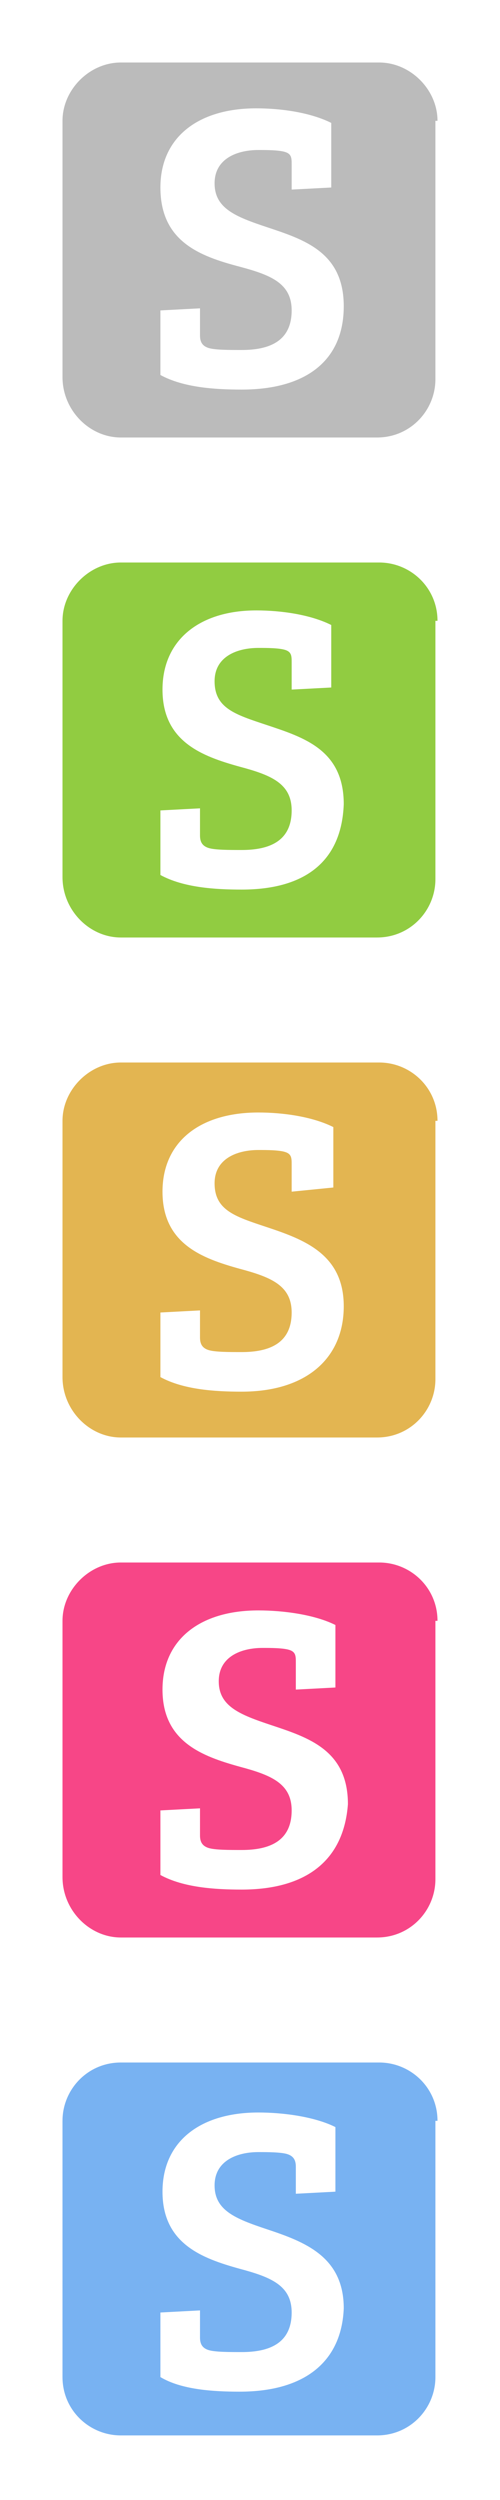 <?xml version="1.0" encoding="utf-8"?>
<!-- Generator: Adobe Illustrator 18.0.0, SVG Export Plug-In . SVG Version: 6.00 Build 0)  -->
<!DOCTYPE svg PUBLIC "-//W3C//DTD SVG 1.1//EN" "http://www.w3.org/Graphics/SVG/1.1/DTD/svg11.dtd">
<svg version="1.1" id="Layer_1" xmlns="http://www.w3.org/2000/svg" xmlns:xlink="http://www.w3.org/1999/xlink" x="0px" y="0px"
	 width="24px" height="120px" viewBox="0 0 24 120" enable-background="new 0 0 24 120" xml:space="preserve">
<g>
	<path fill="#78B2F2" d="M21,101.8c0-1.6-1.3-2.8-2.8-2.8H5.8c-1.6,0-2.8,1.3-2.8,2.8v12.3c0,1.6,1.3,2.8,2.8,2.8h12.3
		c1.6,0,2.8-1.3,2.8-2.8V101.8z M11.5,114.8c-1.3,0-2.8-0.1-3.8-0.7V111l1.9-0.1v1.3c0,0.3,0.1,0.5,0.4,0.6c0.3,0.1,1,0.1,1.6,0.1
		c1.3,0,2.4-0.4,2.4-1.9c0-1.3-1-1.7-2.5-2.1c-1.8-0.5-3.7-1.2-3.7-3.7c0-2.4,1.8-3.8,4.6-3.8c1.2,0,2.7,0.2,3.7,0.7v3.1l-1.9,0.1
		v-1.3c0-0.3-0.1-0.5-0.4-0.6c-0.3-0.1-1-0.1-1.4-0.1c-1,0-2.1,0.4-2.1,1.6s1,1.6,2.5,2.1c1.8,0.6,3.7,1.3,3.7,3.8
		C16.4,113.3,14.7,114.8,11.5,114.8z"/>
</g>
<g>
	<path fill="#91CC41" d="M21,29.8c0-1.6-1.3-2.8-2.8-2.8H5.8C4.3,27,3,28.3,3,29.8v12.3C3,43.7,4.3,45,5.8,45h12.3
		c1.6,0,2.8-1.3,2.8-2.8V29.8z M11.6,42.7c-1.3,0-2.8-0.1-3.9-0.7v-3.1l1.9-0.1v1.3c0,0.3,0.1,0.5,0.4,0.6c0.3,0.1,1,0.1,1.6,0.1
		c1.3,0,2.4-0.4,2.4-1.9c0-1.3-1-1.7-2.5-2.1c-1.8-0.5-3.7-1.2-3.7-3.7c0-2.4,1.8-3.8,4.5-3.8c1.2,0,2.6,0.2,3.6,0.7V33l-1.9,0.1
		v-1.3c0-0.3,0-0.5-0.3-0.6s-0.9-0.1-1.3-0.1c-1,0-2.1,0.4-2.1,1.6c0,1.3,1,1.6,2.5,2.1c1.8,0.6,3.7,1.2,3.7,3.8
		C16.4,41.3,14.7,42.7,11.6,42.7z"/>
</g>
<g>
	<path fill="#E3B551" d="M21,53.8c0-1.6-1.3-2.8-2.8-2.8H5.8C4.3,51,3,52.3,3,53.8v12.3C3,67.7,4.3,69,5.8,69h12.3
		c1.6,0,2.8-1.3,2.8-2.8V53.8z M11.6,66.8c-1.3,0-2.8-0.1-3.9-0.7V63l1.9-0.1v1.3c0,0.3,0.1,0.5,0.4,0.6c0.3,0.1,1,0.1,1.6,0.1
		c1.3,0,2.4-0.4,2.4-1.9c0-1.3-1-1.7-2.5-2.1c-1.8-0.5-3.7-1.2-3.7-3.7c0-2.4,1.8-3.8,4.6-3.8c1.2,0,2.6,0.2,3.6,0.7V57L14,57.2
		v-1.3c0-0.3,0-0.5-0.3-0.6c-0.3-0.1-0.9-0.1-1.3-0.1c-1,0-2.1,0.4-2.1,1.6c0,1.3,1,1.6,2.5,2.1c1.8,0.6,3.7,1.3,3.7,3.8
		S14.7,66.8,11.6,66.8z"/>
</g>
<g>
	<path fill="#F74687" d="M21,77.8c0-1.6-1.3-2.8-2.8-2.8H5.8C4.3,75,3,76.3,3,77.8v12.3C3,91.7,4.3,93,5.8,93h12.3
		c1.6,0,2.8-1.3,2.8-2.8V77.8z M11.6,90.7c-1.3,0-2.8-0.1-3.9-0.7v-3.1l1.9-0.1v1.3c0,0.3,0.1,0.5,0.4,0.6c0.3,0.1,1,0.1,1.6,0.1
		c1.3,0,2.4-0.4,2.4-1.9c0-1.3-1-1.7-2.5-2.1c-1.8-0.5-3.7-1.2-3.7-3.7c0-2.4,1.8-3.8,4.6-3.8c1.2,0,2.7,0.2,3.7,0.7V81l-1.9,0.1
		v-1.3c0-0.3,0-0.5-0.3-0.6c-0.3-0.1-0.9-0.1-1.3-0.1c-1,0-2.1,0.4-2.1,1.6s1,1.6,2.5,2.1c1.8,0.6,3.7,1.2,3.7,3.8
		C16.5,89.3,14.7,90.7,11.6,90.7z"/>
</g>
<g>
	<path fill="#BBBBBB" d="M21,5.8C21,4.3,19.7,3,18.2,3H5.8C4.3,3,3,4.3,3,5.8v12.3C3,19.7,4.3,21,5.8,21h12.3c1.6,0,2.8-1.3,2.8-2.8
		V5.8z M11.6,18.7c-1.3,0-2.8-0.1-3.9-0.7v-3.1l1.9-0.1v1.3c0,0.3,0.1,0.5,0.4,0.6s1,0.1,1.6,0.1c1.3,0,2.4-0.4,2.4-1.9
		c0-1.3-1-1.7-2.5-2.1C9.6,12.3,7.7,11.6,7.7,9c0-2.4,1.8-3.8,4.6-3.8c1.2,0,2.6,0.2,3.6,0.7V9L14,9.1V7.9c0-0.3,0-0.5-0.3-0.6
		c-0.3-0.1-0.9-0.1-1.3-0.1c-1,0-2.1,0.4-2.1,1.6s1,1.6,2.5,2.1c1.8,0.6,3.7,1.2,3.7,3.8S14.7,18.7,11.6,18.7z"/>
</g>
</svg>
